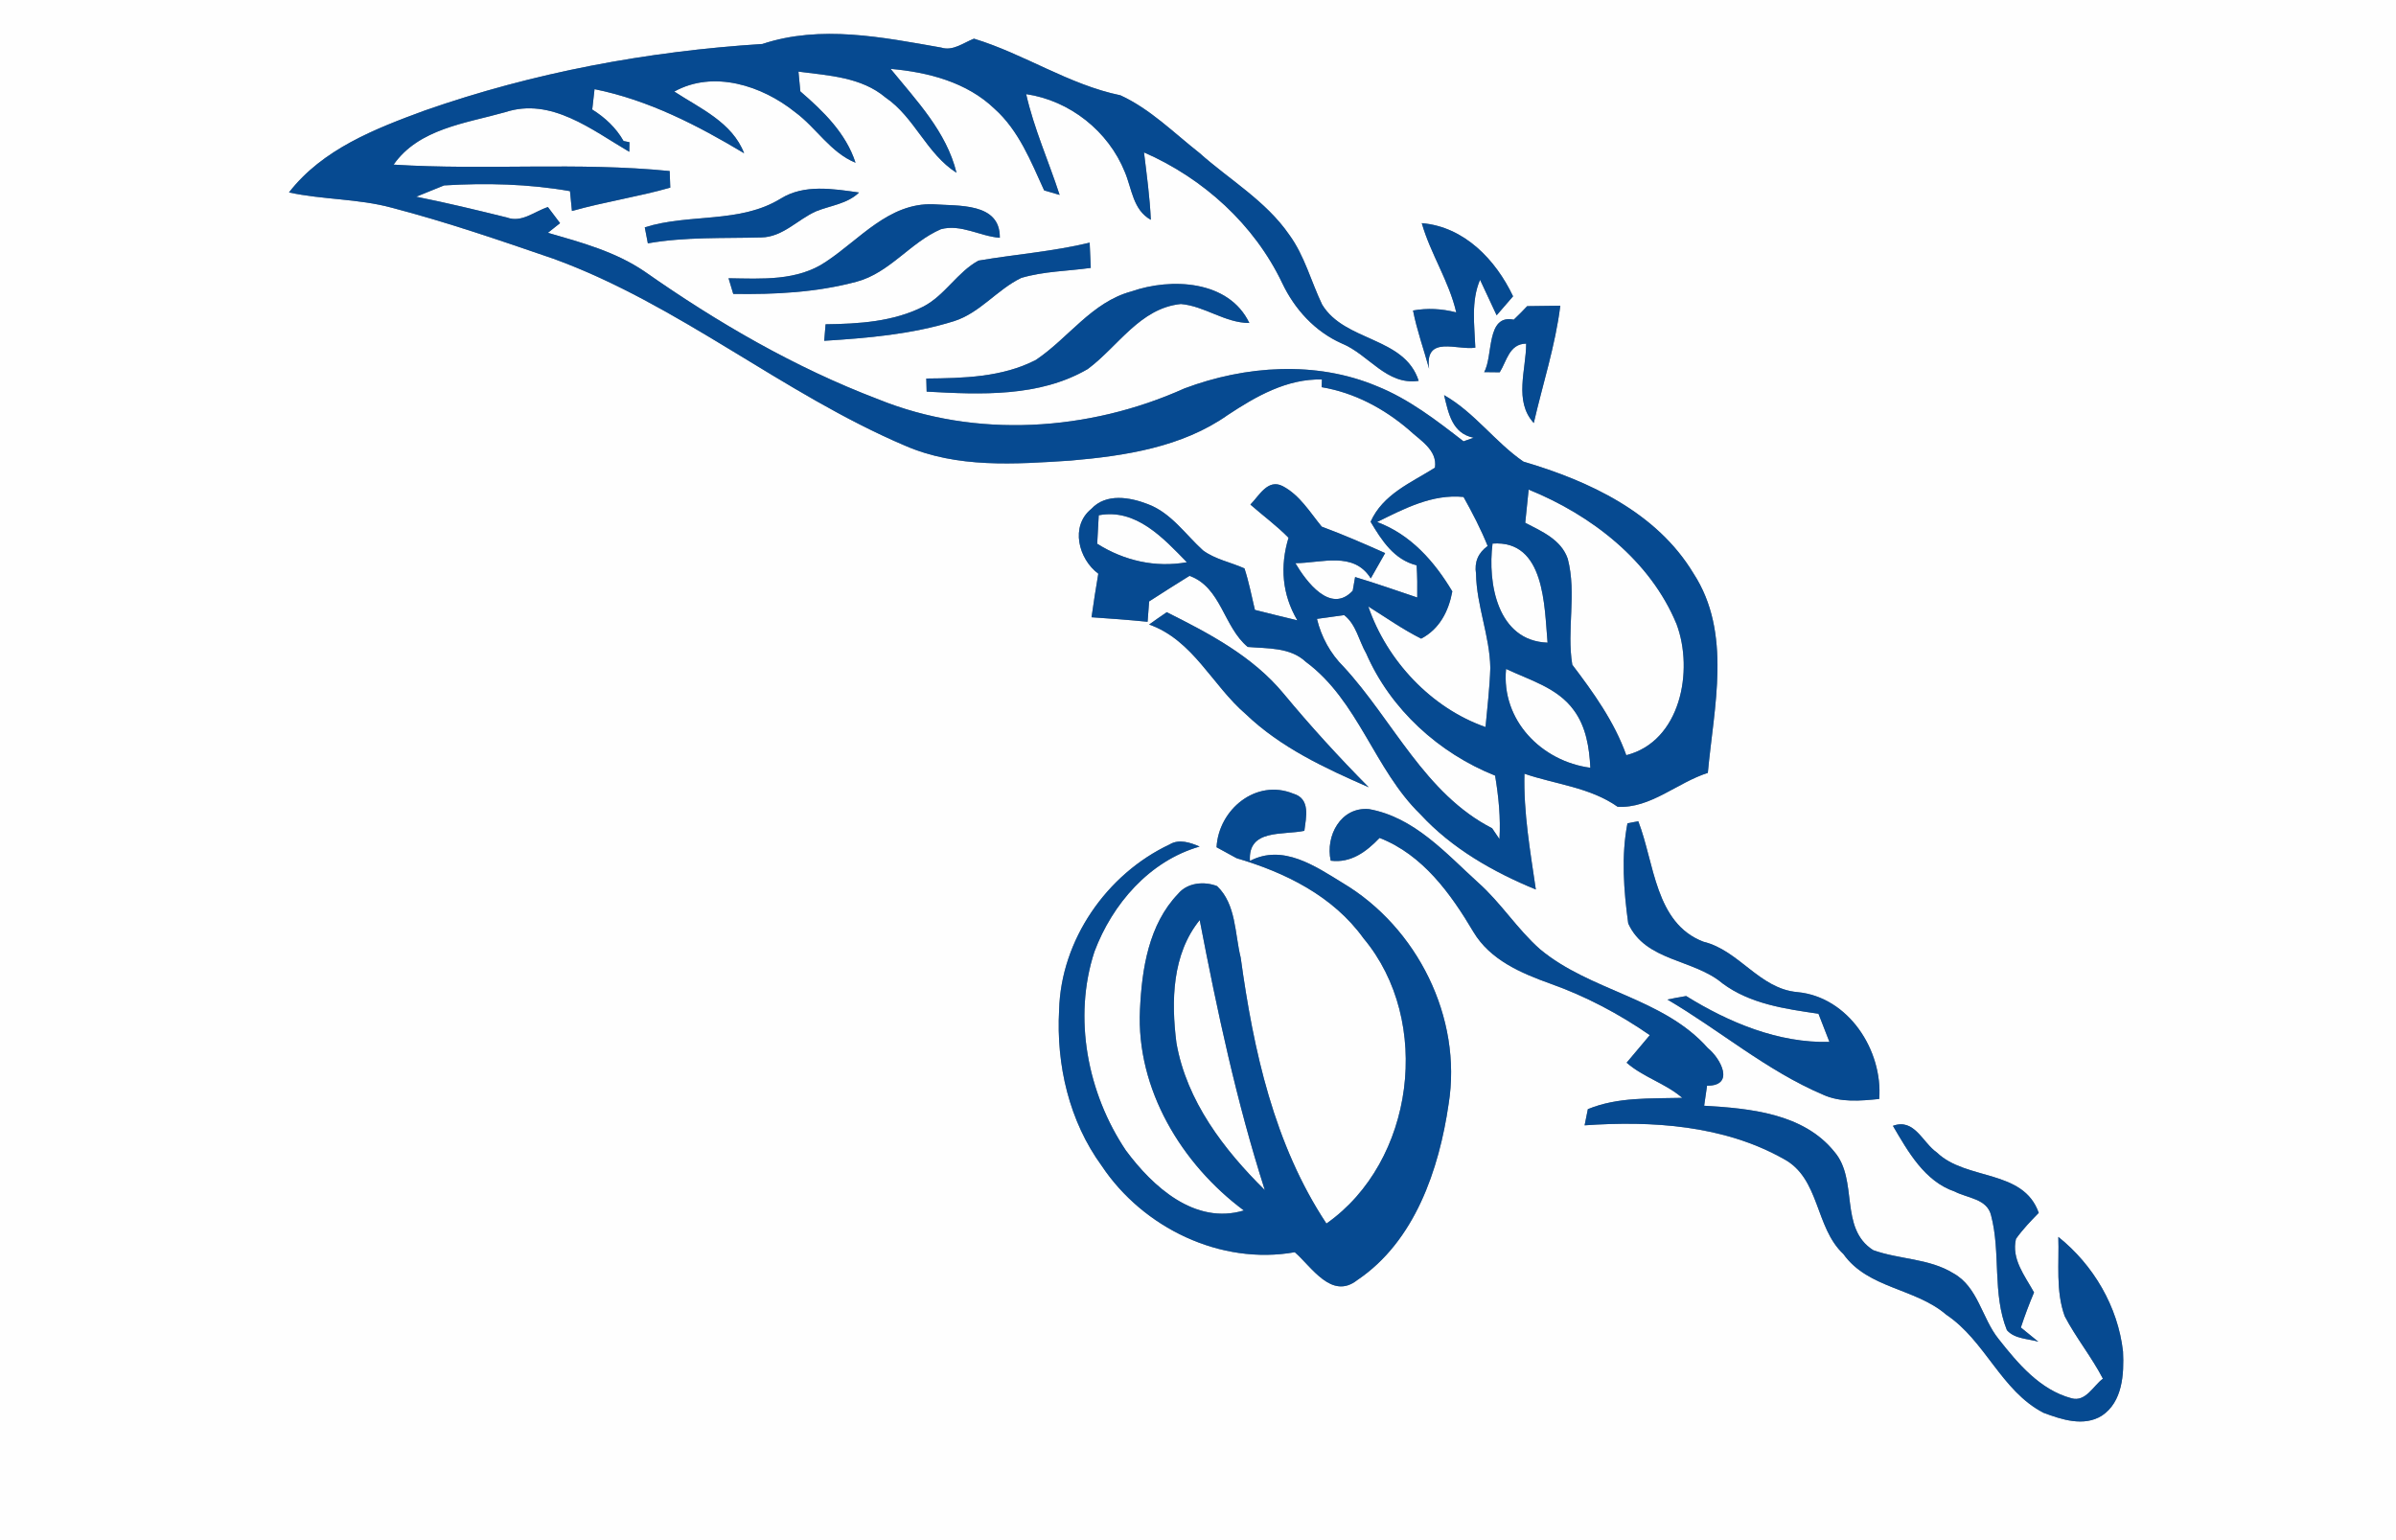 <svg height="180pt" viewBox="0 0 280 180" width="280pt" xmlns="http://www.w3.org/2000/svg"><rect x="0" y="0" width="280" height="180" fill="#808080" stroke="none"/><g fill="#fefefe"><path d="m0 0h280v180h-280zm89.09 5.14c-13.42.85-26.77 3.33-39.47 7.78-5.8 2.13-11.94 4.52-15.85 9.57 3.96.86 8.07.72 11.99 1.78 6.4 1.67 12.66 3.82 18.92 5.97 14.67 5.34 26.76 15.75 41.07 21.84 6.09 2.66 12.89 2.17 19.35 1.75 6.36-.55 13.04-1.56 18.38-5.33 3.3-2.18 6.91-4.25 11-4.15l-.03.9c3.81.64 7.27 2.48 10.19 4.98 1.29 1.22 3.36 2.35 3.05 4.43-2.79 1.76-6.08 3.09-7.52 6.32 1.3 2.18 2.73 4.43 5.38 5.09.08 1.25.09 2.5.07 3.76-2.42-.81-4.82-1.66-7.26-2.39l-.28 1.6c-2.59 2.77-5.43-1.07-6.7-3.22 3.07-.01 6.81-1.43 8.81 1.78l1.68-2.96c-2.44-1.09-4.9-2.16-7.41-3.09-1.38-1.68-2.56-3.68-4.55-4.73-1.76-.92-2.79 1.16-3.79 2.15 1.48 1.3 3.08 2.47 4.46 3.88-1.01 3.32-.76 6.62 1.03 9.65-1.66-.4-3.31-.8-4.96-1.22-.39-1.63-.7-3.27-1.22-4.85-1.6-.72-3.41-1.05-4.84-2.1-2.07-1.88-3.73-4.39-6.45-5.41-2.11-.82-4.89-1.3-6.61.56-2.49 2.01-1.5 5.85.82 7.57-.28 1.69-.56 3.38-.79 5.09 2.19.15 4.37.31 6.55.53.04-.59.13-1.79.18-2.38 1.56-1.02 3.14-2 4.72-2.99 3.71 1.34 3.96 5.95 6.8 8.31 2.32.2 4.96.02 6.79 1.74 6.17 4.57 8 12.58 13.39 17.82 3.69 4 8.5 6.74 13.49 8.79-.65-4.48-1.45-8.98-1.33-13.53 3.66 1.25 7.65 1.58 10.89 3.86 3.84.22 6.97-2.83 10.54-3.96.7-7.7 2.86-16.35-1.68-23.32-4.3-7.13-12.19-10.79-19.87-13.06-3.31-2.27-5.71-5.75-9.27-7.77.51 2.11.93 4.47 3.45 4.98-.29.11-.89.32-1.18.42-3.17-2.46-6.37-4.94-10.13-6.45-7.12-2.99-15.37-2.41-22.49.27-11.13 5.01-24.38 5.89-35.79 1.26-9.73-3.7-18.78-8.96-27.28-14.92-3.4-2.32-7.41-3.41-11.31-4.53.35-.28 1.06-.85 1.42-1.13-.48-.63-.95-1.26-1.42-1.88-1.56.5-3.06 1.87-4.79 1.22-3.52-.87-7.05-1.72-10.6-2.43.81-.33 2.44-.99 3.26-1.32 4.9-.3 9.87-.18 14.71.67.06.58.18 1.74.23 2.32 3.79-1.07 7.7-1.65 11.49-2.73-.02-.49-.05-1.46-.07-1.94-10.73-1.07-21.53-.07-32.26-.75 2.94-4.21 8.45-4.83 13.04-6.13 5.38-1.77 10.13 2.08 14.5 4.63 0-.28.02-.84.02-1.12l-.69-.14c-.87-1.54-2.17-2.75-3.66-3.68.07-.6.2-1.78.27-2.38 6.3 1.27 12.02 4.22 17.48 7.49-1.4-3.62-5.13-5.23-8.16-7.21 4.59-2.54 10.26-.69 14.11 2.4 2.49 1.83 4.13 4.72 7.07 5.92-1.12-3.46-3.77-6.03-6.45-8.34-.05-.58-.16-1.73-.22-2.31 3.5.46 7.34.63 10.17 3.02 3.41 2.32 4.8 6.58 8.3 8.8-1.18-4.81-4.67-8.42-7.7-12.14 4.36.38 8.91 1.55 12.15 4.67 2.84 2.54 4.25 6.16 5.79 9.53.46.13 1.36.39 1.81.53-1.28-3.94-2.99-7.73-3.91-11.78 5.1.75 9.61 4.33 11.53 9.1.83 1.96.95 4.44 3.04 5.59-.12-2.64-.48-5.26-.8-7.88 6.92 3.02 12.9 8.43 16.16 15.29 1.46 3.06 3.82 5.65 6.95 7.04 3.15 1.28 5.23 4.93 8.99 4.37-1.66-5.18-8.63-4.54-11.28-8.91-1.3-2.71-2.05-5.71-3.85-8.17-2.73-3.96-6.98-6.42-10.51-9.57-2.98-2.34-5.74-5.13-9.21-6.72-6.05-1.25-11.23-4.83-17.12-6.62-1.22.47-2.45 1.48-3.83 1.04-6.89-1.21-14.07-2.68-20.9-.42m2.15 18.07c-4.79 2.95-10.68 1.71-15.89 3.36.09.47.27 1.4.36 1.87 4.38-.77 8.82-.57 13.24-.69 2.52-.03 4.26-2.1 6.43-3.06 1.69-.68 3.64-.86 5.01-2.19-3.03-.43-6.4-1-9.15.71m5.31 7.36c-3.36 2.3-7.55 2.01-11.41 1.95.14.45.42 1.37.55 1.83 4.84.08 9.74-.17 14.43-1.43 3.86-1.04 6.25-4.58 9.83-6.13 2.34-.64 4.58.83 6.89 1 .06-4.17-4.92-3.69-7.81-3.92-5.17-.16-8.55 4.1-12.48 6.7m69.6-4.49c1.03 3.6 3.18 6.76 4.03 10.43-1.71-.44-3.39-.52-5.05-.22.45 2.31 1.26 4.54 1.88 6.81-.56-4 3.34-2.12 5.4-2.47-.1-2.64-.52-5.41.55-7.93.48 1.04 1.45 3.12 1.94 4.15.64-.73 1.28-1.48 1.92-2.22-2.03-4.28-5.71-8.14-10.67-8.55m-51.81 4.38c-2.47 1.35-3.91 4.05-6.42 5.36-3.53 1.79-7.56 2.03-11.44 2.08-.04.48-.12 1.44-.16 1.93 5.1-.32 10.25-.76 15.15-2.29 3.06-.96 5.05-3.7 7.88-5.06 2.63-.78 5.41-.79 8.12-1.17-.05-.98-.09-1.96-.13-2.95-4.28 1.04-8.68 1.36-13 2.1m17.88 3.6c-4.64 1.25-7.36 5.46-11.17 8.01-3.93 2.03-8.47 2.13-12.8 2.17.01.38.03 1.14.04 1.53 6.31.35 13.17.66 18.83-2.64 3.54-2.63 6.1-7.12 10.88-7.6 2.79.24 5.14 2.21 8 2.22-2.39-5.02-9.15-5.31-13.78-3.69m44.68 3.3c-3.25-.66-2.38 4.24-3.46 6.13.45 0 1.36.01 1.82.02.82-1.29 1.1-3.33 3.09-3.35 0 3.06-1.46 6.71.89 9.28 1.05-4.57 2.52-9.05 3.1-13.71-.97.01-2.9.04-3.87.05-.51.54-1.03 1.07-1.57 1.58m-42.61 35.63c5.14 1.82 7.37 7.11 11.29 10.47 4.08 3.91 9.25 6.31 14.37 8.55-3.48-3.51-6.81-7.16-9.96-10.96-3.6-4.35-8.68-7.02-13.64-9.5-.7.47-1.38.95-2.06 1.44m7.88 26.03c.59.32 1.76.96 2.34 1.28 5.69 1.67 11.28 4.42 14.83 9.36 8.1 9.66 5.96 26.11-4.33 33.34-6.12-9.25-8.53-20.25-10.02-31.08-.7-2.81-.52-6.23-2.76-8.36-1.52-.59-3.47-.41-4.56.91-3.44 3.58-4.23 8.78-4.45 13.54-.45 9.27 4.87 18.06 12.14 23.46-5.72 1.72-10.65-2.78-13.79-7.02-4.48-6.68-6.2-15.5-3.67-23.23 2.09-5.57 6.43-10.6 12.29-12.28-1.08-.47-2.41-.92-3.5-.25-7.36 3.46-12.71 11.17-12.92 19.36-.35 6.4 1.17 12.99 4.99 18.22 4.82 7.23 13.87 11.62 22.55 10.08 1.99 1.73 4.31 5.61 7.3 3.26 6.72-4.52 9.56-12.91 10.68-20.59 1.62-10.07-3.67-20.64-12.37-25.82-3.2-1.96-7-4.6-10.85-2.58-.25-3.76 3.81-2.99 6.36-3.52.2-1.58.75-3.76-1.31-4.35-4.35-1.77-8.72 1.88-8.95 6.27m13.34 1.57c2.36.31 4.17-1.05 5.71-2.66 5.05 1.97 8.32 6.52 10.98 11.01 1.95 3.25 5.56 4.8 8.97 6.02 4.13 1.47 8.02 3.52 11.63 6.02-.9 1.07-1.81 2.14-2.71 3.22 1.95 1.71 4.54 2.41 6.5 4.11-3.71.1-7.53-.12-11.03 1.32-.1.47-.29 1.42-.38 1.89 7.88-.55 16.23-.02 23.25 3.92 4.27 2.27 3.65 8 6.99 11.12 2.88 4.05 8.42 3.98 12.02 7.09 4.57 3.05 6.41 8.89 11.35 11.46 2.13.8 4.72 1.66 6.83.35 2.43-1.61 2.61-4.87 2.48-7.5-.59-5.24-3.46-10.13-7.56-13.4.11 3.08-.33 6.32.75 9.28 1.32 2.52 3.14 4.75 4.46 7.29-1.12.82-2.01 2.76-3.67 2.29-3.68-.98-6.27-4.07-8.53-6.94-1.95-2.42-2.38-6.07-5.28-7.67-2.84-1.75-6.3-1.6-9.36-2.7-4.03-2.56-1.69-8.2-4.55-11.51-3.61-4.48-9.87-5.06-15.21-5.37.11-.78.22-1.56.34-2.34 3.28.02 1.63-3.15.09-4.4-5.22-5.89-13.72-6.63-19.62-11.56-2.66-2.35-4.55-5.41-7.21-7.77-3.8-3.45-7.47-7.65-12.78-8.6-3.29-.28-5.1 3.15-4.46 6.03m34.68-4.37c-.74 3.77-.44 7.88.09 11.71 2.02 4.44 7.63 4.14 11 6.99 3.24 2.42 7.34 2.99 11.23 3.56.32.82.96 2.47 1.28 3.29-5.96.16-11.76-2.27-16.74-5.36-.74.12-1.46.26-2.19.41 6.11 3.59 11.59 8.31 18.16 11.11 2.08.95 4.39.73 6.59.51.43-5.69-3.59-11.93-9.57-12.49-4.45-.39-6.78-4.87-10.98-5.89-5.66-2.16-5.71-9.21-7.61-14.08-.31.06-.95.18-1.26.24m31.02 35.36c1.77 3.02 3.7 6.48 7.22 7.68 1.48.78 3.78.83 4.25 2.78 1.15 4.36.13 9.14 1.85 13.42.92 1.04 2.43.98 3.67 1.35-.51-.41-1.53-1.24-2.04-1.66.46-1.39.97-2.75 1.54-4.1-1.07-1.94-2.67-3.9-2.11-6.26.78-1.1 1.72-2.08 2.66-3.04-1.8-5.14-8.47-3.75-11.9-7.05-1.69-1.17-2.62-4.05-5.14-3.12z"/><path d="m178.64 57.22c7.32 2.97 14.22 8.28 17.29 15.74 2.03 5.44.46 13.7-5.88 15.3-1.4-3.92-3.82-7.29-6.31-10.57-.68-4.07.53-8.33-.53-12.38-.76-2.24-3.04-3.21-4.97-4.21.13-1.29.27-2.59.4-3.88z"/><path d="m160.93 61.01c3.17-1.56 6.43-3.29 10.1-2.93 1.04 1.86 2.02 3.75 2.82 5.73-1.11.8-1.57 1.88-1.36 3.24.06 3.74 1.61 7.27 1.67 11.01-.07 2.31-.35 4.61-.56 6.91-6.34-2.21-11.53-7.76-13.7-14.09 2.05 1.28 4.02 2.68 6.18 3.76 2.16-1.13 3.21-3.22 3.64-5.52-2.09-3.5-4.86-6.65-8.79-8.11z"/><path d="m128.4 60.22c4.36-.83 7.56 2.68 10.3 5.49-3.68.66-7.34-.18-10.48-2.16z"/><path d="m174.42 63.53c6.14-.45 6.05 7.34 6.43 11.58-5.87-.21-7.02-6.95-6.43-11.58z"/><path d="m153.9 72.33c.8-.11 2.39-.33 3.18-.44 1.41 1.09 1.72 3 2.58 4.49 2.85 6.53 8.48 11.64 15.06 14.27.41 2.45.66 4.93.51 7.42-.21-.32-.65-.95-.86-1.27-7.87-4.02-11.58-12.62-17.35-18.87-1.55-1.54-2.61-3.48-3.12-5.6z"/><path d="m176 78.18c2.76 1.31 6.02 2.2 7.9 4.8 1.45 1.94 1.83 4.39 1.95 6.75-5.69-.75-10.43-5.54-9.85-11.55z"/><path d="m137.48 121.89c-.62-4.86-.52-10.37 2.72-14.36 2.05 10.64 4.3 21.23 7.61 31.56-4.79-4.73-9.14-10.41-10.33-17.2z"/></g><g fill="#064a91"><path d="m89.09 5.14c6.83-2.26 14.01-.79 20.9.42 1.38.44 2.61-.57 3.83-1.04 5.89 1.79 11.07 5.37 17.12 6.62 3.47 1.59 6.23 4.38 9.21 6.72 3.53 3.15 7.78 5.61 10.51 9.57 1.8 2.46 2.55 5.46 3.85 8.17 2.65 4.37 9.62 3.73 11.28 8.91-3.76.56-5.84-3.09-8.99-4.37-3.13-1.39-5.49-3.98-6.95-7.04-3.26-6.86-9.24-12.27-16.16-15.29.32 2.62.68 5.24.8 7.88-2.09-1.15-2.21-3.63-3.04-5.59-1.92-4.77-6.43-8.35-11.53-9.1.92 4.05 2.63 7.84 3.91 11.78-.45-.14-1.35-.4-1.81-.53-1.54-3.37-2.95-6.99-5.79-9.53-3.24-3.12-7.79-4.29-12.15-4.67 3.03 3.72 6.52 7.33 7.7 12.14-3.5-2.22-4.89-6.48-8.3-8.8-2.83-2.39-6.67-2.56-10.17-3.02.06.58.17 1.73.22 2.31 2.68 2.31 5.33 4.88 6.45 8.34-2.94-1.2-4.58-4.09-7.07-5.92-3.85-3.09-9.52-4.94-14.11-2.4 3.03 1.98 6.76 3.59 8.16 7.21-5.46-3.27-11.18-6.22-17.48-7.49-.07.6-.2 1.78-.27 2.38 1.49.93 2.79 2.14 3.66 3.68l.69.14c0 .28-.02.84-.02 1.12-4.37-2.55-9.12-6.4-14.5-4.63-4.59 1.3-10.1 1.92-13.04 6.13 10.73.68 21.53-.32 32.26.75.02.48.05 1.45.07 1.94-3.79 1.08-7.7 1.66-11.49 2.73-.05-.58-.17-1.74-.23-2.32-4.84-.85-9.81-.97-14.71-.67-.82.33-2.45.99-3.26 1.32 3.55.71 7.08 1.56 10.6 2.43 1.73.65 3.23-.72 4.79-1.22.47.62.94 1.25 1.42 1.88-.36.28-1.07.85-1.42 1.13 3.9 1.12 7.91 2.21 11.31 4.53 8.5 5.96 17.55 11.22 27.28 14.92 11.41 4.63 24.66 3.75 35.79-1.26 7.12-2.68 15.37-3.26 22.49-.27 3.76 1.51 6.96 3.99 10.13 6.45.29-.1.89-.31 1.18-.42-2.52-.51-2.94-2.87-3.45-4.98 3.56 2.02 5.96 5.5 9.27 7.77 7.68 2.27 15.57 5.93 19.87 13.06 4.54 6.97 2.38 15.62 1.68 23.32-3.57 1.13-6.7 4.18-10.54 3.96-3.24-2.28-7.23-2.61-10.89-3.86-.12 4.55.68 9.05 1.33 13.53-4.99-2.05-9.8-4.79-13.49-8.79-5.39-5.24-7.22-13.25-13.39-17.82-1.83-1.72-4.47-1.54-6.79-1.74-2.84-2.36-3.09-6.97-6.8-8.31-1.58.99-3.16 1.97-4.72 2.99-.05.59-.14 1.79-.18 2.38-2.18-.22-4.36-.38-6.55-.53.23-1.71.51-3.4.79-5.09-2.32-1.72-3.31-5.56-.82-7.57 1.72-1.86 4.5-1.38 6.61-.56 2.72 1.02 4.38 3.53 6.45 5.41 1.43 1.05 3.24 1.38 4.84 2.1.52 1.58.83 3.22 1.22 4.85 1.65.42 3.3.82 4.96 1.22-1.79-3.03-2.04-6.33-1.03-9.65-1.38-1.41-2.98-2.58-4.46-3.88 1-.99 2.03-3.07 3.79-2.15 1.99 1.05 3.17 3.05 4.55 4.73 2.51.93 4.97 2 7.41 3.09l-1.68 2.96c-2-3.21-5.74-1.79-8.81-1.78 1.27 2.15 4.11 5.99 6.7 3.22l.28-1.6c2.44.73 4.84 1.58 7.26 2.39.02-1.26.01-2.51-.07-3.76-2.65-.66-4.08-2.91-5.38-5.09 1.44-3.23 4.73-4.56 7.52-6.32.31-2.08-1.76-3.21-3.05-4.43-2.92-2.5-6.38-4.34-10.19-4.98l.03-.9c-4.09-.1-7.7 1.97-11 4.15-5.34 3.77-12.02 4.78-18.38 5.33-6.46.42-13.26.91-19.35-1.75-14.31-6.09-26.4-16.5-41.07-21.84-6.26-2.15-12.52-4.3-18.92-5.97-3.92-1.06-8.03-.92-11.99-1.78 3.91-5.05 10.05-7.44 15.85-9.57 12.7-4.45 26.05-6.93 39.47-7.78m89.55 52.08c-.13 1.29-.27 2.59-.4 3.88 1.93 1 4.21 1.97 4.97 4.21 1.06 4.05-.15 8.31.53 12.38 2.49 3.28 4.91 6.65 6.31 10.57 6.34-1.6 7.91-9.86 5.88-15.3-3.07-7.46-9.97-12.77-17.29-15.74m-17.71 3.79c3.93 1.46 6.7 4.61 8.79 8.11-.43 2.3-1.48 4.39-3.64 5.52-2.16-1.08-4.13-2.48-6.18-3.76 2.17 6.33 7.36 11.88 13.7 14.09.21-2.3.49-4.6.56-6.91-.06-3.74-1.61-7.27-1.67-11.01-.21-1.36.25-2.44 1.36-3.24-.8-1.98-1.78-3.87-2.82-5.73-3.67-.36-6.93 1.37-10.1 2.93m-32.53-.79-.18 3.33c3.14 1.98 6.8 2.82 10.48 2.16-2.74-2.81-5.94-6.32-10.3-5.49m46.02 3.31c-.59 4.63.56 11.37 6.43 11.58-.38-4.24-.29-12.03-6.43-11.58m-20.52 8.8c.51 2.12 1.57 4.06 3.12 5.6 5.77 6.25 9.48 14.85 17.35 18.87.21.32.65.95.86 1.27.15-2.49-.1-4.97-.51-7.42-6.58-2.63-12.21-7.74-15.06-14.27-.86-1.49-1.17-3.4-2.58-4.49-.79.11-2.38.33-3.18.44m22.1 5.85c-.58 6.01 4.16 10.8 9.85 11.55-.12-2.36-.5-4.81-1.95-6.75-1.88-2.6-5.14-3.49-7.9-4.8z"/><path d="m91.24 23.21c2.75-1.71 6.12-1.14 9.15-.71-1.37 1.33-3.32 1.51-5.01 2.19-2.17.96-3.91 3.03-6.43 3.06-4.42.12-8.86-.08-13.24.69-.09-.47-.27-1.4-.36-1.87 5.21-1.65 11.1-.41 15.89-3.36z"/><path d="m96.55 30.57c3.93-2.6 7.31-6.86 12.48-6.7 2.89.23 7.87-.25 7.81 3.92-2.31-.17-4.55-1.64-6.89-1-3.58 1.55-5.97 5.09-9.83 6.13-4.69 1.26-9.59 1.51-14.43 1.43-.13-.46-.41-1.38-.55-1.83 3.86.06 8.05.35 11.41-1.95z"/><path d="m166.15 26.08c4.96.41 8.64 4.27 10.67 8.55-.64.74-1.28 1.49-1.92 2.22-.49-1.03-1.46-3.11-1.94-4.15-1.07 2.52-.65 5.29-.55 7.93-2.06.35-5.96-1.53-5.4 2.47-.62-2.27-1.43-4.5-1.88-6.81 1.66-.3 3.34-.22 5.05.22-.85-3.67-3-6.83-4.03-10.43z"/><path d="m114.34 30.46c4.32-.74 8.72-1.06 13-2.1.04.99.08 1.97.13 2.95-2.71.38-5.49.39-8.12 1.17-2.83 1.36-4.82 4.1-7.88 5.06-4.9 1.53-10.05 1.97-15.15 2.29.04-.49.12-1.45.16-1.93 3.88-.05 7.91-.29 11.44-2.08 2.51-1.31 3.95-4.01 6.42-5.36z"/><path d="m132.22 34.06c4.63-1.62 11.39-1.33 13.78 3.69-2.86-.01-5.21-1.98-8-2.22-4.78.48-7.34 4.97-10.88 7.6-5.66 3.3-12.52 2.99-18.83 2.64-.01-.39-.03-1.15-.04-1.53 4.33-.04 8.87-.14 12.8-2.17 3.81-2.55 6.53-6.76 11.17-8.01z"/><path d="m176.9 37.36c.54-.51 1.06-1.04 1.57-1.58.97-.01 2.9-.04 3.87-.05-.58 4.66-2.05 9.14-3.1 13.71-2.35-2.57-.89-6.22-.89-9.28-1.99.02-2.27 2.06-3.09 3.35-.46-.01-1.37-.02-1.82-.02 1.08-1.89.21-6.79 3.46-6.13z"/><path d="m134.29 72.99c.68-.49 1.36-.97 2.06-1.44 4.96 2.48 10.04 5.15 13.64 9.5 3.15 3.8 6.48 7.45 9.96 10.96-5.12-2.24-10.29-4.64-14.37-8.55-3.92-3.36-6.15-8.65-11.29-10.47z"/><path d="m142.17 99.02c.23-4.39 4.6-8.04 8.95-6.27 2.06.59 1.51 2.77 1.31 4.35-2.55.53-6.61-.24-6.36 3.52 3.85-2.02 7.65.62 10.85 2.58 8.7 5.18 13.99 15.75 12.37 25.82-1.12 7.68-3.96 16.07-10.68 20.59-2.99 2.35-5.31-1.53-7.3-3.26-8.68 1.54-17.73-2.85-22.55-10.08-3.82-5.23-5.34-11.82-4.99-18.22.21-8.19 5.56-15.9 12.92-19.36 1.09-.67 2.42-.22 3.5.25-5.86 1.68-10.2 6.71-12.29 12.28-2.53 7.73-.81 16.55 3.67 23.23 3.14 4.24 8.07 8.74 13.79 7.02-7.27-5.4-12.59-14.19-12.14-23.46.22-4.76 1.01-9.96 4.45-13.54 1.09-1.32 3.04-1.5 4.56-.91 2.24 2.13 2.06 5.55 2.76 8.36 1.49 10.83 3.9 21.83 10.02 31.08 10.29-7.23 12.43-23.68 4.33-33.34-3.55-4.94-9.14-7.69-14.83-9.36-.58-.32-1.75-.96-2.34-1.28m-4.69 22.87c1.19 6.79 5.54 12.47 10.33 17.2-3.31-10.33-5.56-20.92-7.61-31.56-3.24 3.99-3.34 9.5-2.72 14.36z"/><path d="m155.51 100.59c-.64-2.88 1.17-6.31 4.46-6.03 5.31.95 8.98 5.15 12.78 8.6 2.66 2.36 4.55 5.42 7.21 7.77 5.9 4.93 14.4 5.67 19.62 11.56 1.54 1.25 3.19 4.42-.09 4.4-.12.78-.23 1.56-.34 2.34 5.34.31 11.6.89 15.21 5.37 2.86 3.31.52 8.95 4.55 11.51 3.06 1.1 6.52.95 9.36 2.7 2.9 1.6 3.33 5.25 5.28 7.67 2.26 2.87 4.85 5.96 8.53 6.94 1.66.47 2.55-1.47 3.67-2.29-1.32-2.54-3.14-4.77-4.46-7.29-1.08-2.96-.64-6.2-.75-9.28 4.1 3.27 6.97 8.16 7.56 13.4.13 2.63-.05 5.89-2.48 7.5-2.11 1.31-4.7.45-6.83-.35-4.94-2.57-6.78-8.41-11.35-11.46-3.6-3.11-9.14-3.04-12.02-7.09-3.34-3.12-2.72-8.85-6.99-11.12-7.02-3.94-15.37-4.47-23.25-3.92.09-.47.28-1.42.38-1.89 3.5-1.44 7.32-1.22 11.03-1.32-1.96-1.7-4.55-2.4-6.5-4.11.9-1.08 1.81-2.15 2.71-3.22-3.61-2.5-7.5-4.55-11.63-6.02-3.41-1.22-7.02-2.77-8.97-6.02-2.66-4.49-5.93-9.04-10.98-11.01-1.54 1.61-3.35 2.97-5.71 2.66z"/><path d="m190.19 96.22c.31-.06.95-.18 1.26-.24 1.9 4.87 1.95 11.92 7.61 14.08 4.2 1.02 6.53 5.5 10.98 5.89 5.98.56 10 6.8 9.57 12.49-2.2.22-4.51.44-6.59-.51-6.57-2.8-12.05-7.52-18.16-11.11.73-.15 1.45-.29 2.19-.41 4.98 3.09 10.78 5.52 16.74 5.36-.32-.82-.96-2.47-1.28-3.29-3.89-.57-7.99-1.14-11.23-3.56-3.37-2.85-8.98-2.55-11-6.99-.53-3.83-.83-7.94-.09-11.71z"/><path d="m221.21 131.58c2.52-.93 3.45 1.95 5.14 3.12 3.43 3.3 10.1 1.91 11.9 7.05-.94.96-1.88 1.94-2.66 3.04-.56 2.36 1.04 4.32 2.11 6.26-.57 1.35-1.08 2.71-1.54 4.1.51.42 1.53 1.25 2.04 1.66-1.24-.37-2.75-.31-3.67-1.35-1.72-4.28-.7-9.06-1.85-13.42-.47-1.95-2.77-2-4.25-2.78-3.52-1.2-5.45-4.66-7.22-7.68z"/></g></svg>